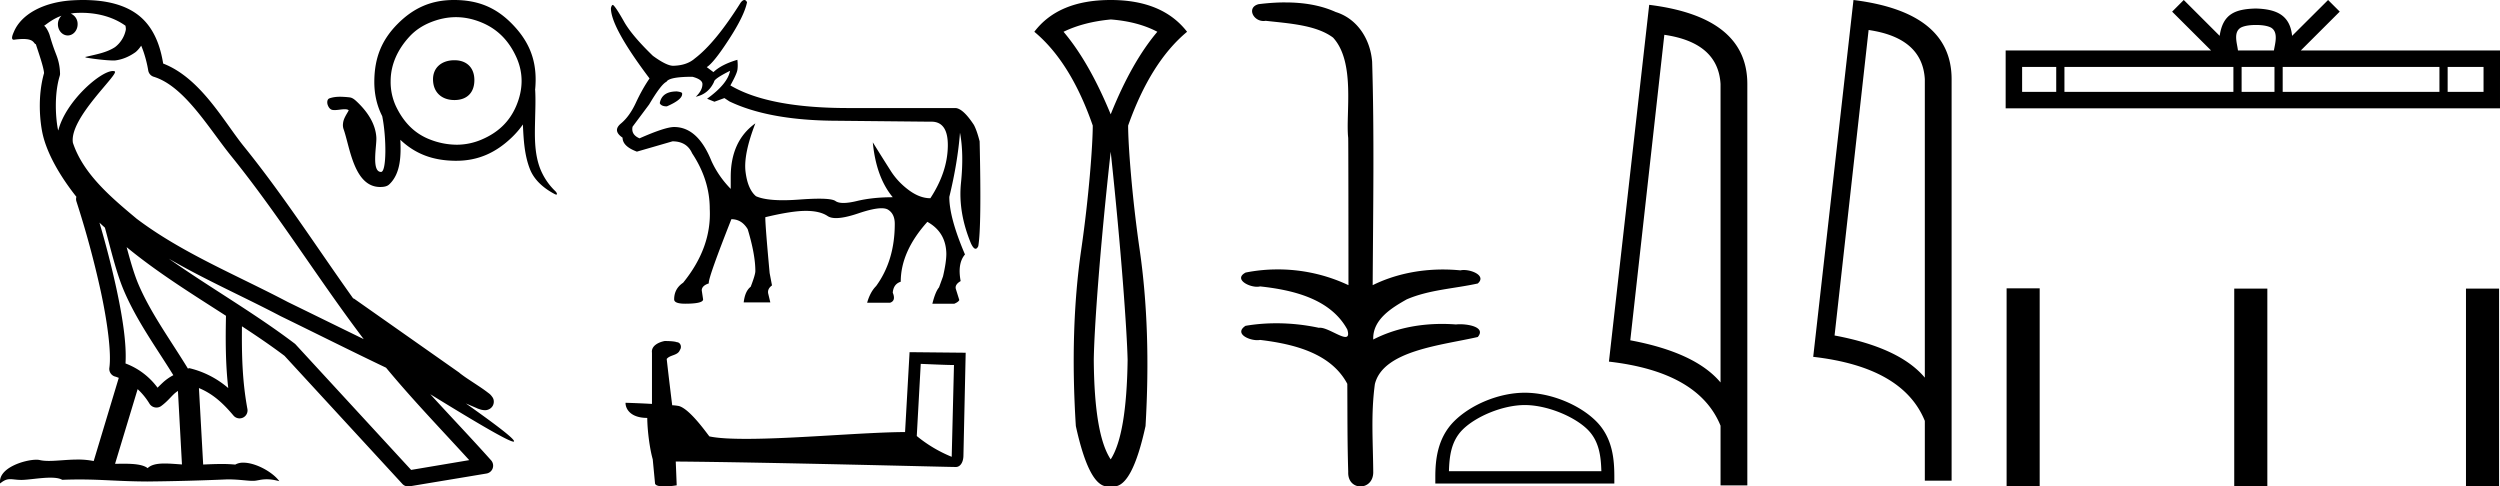 <svg xmlns="http://www.w3.org/2000/svg" width="92.507" height="18"><path d="M3.01.474c.693 0 1.247.2 1.634.479.006.053.02.107.009.16-.05.248-.195.477-.396.63-.316.207-.697.267-1.057.356-.09.01-.019.031.031.04.23.04.707.099.971.099l.052-.001c.278-.032.54-.148.766-.311.079-.067.147-.15.205-.236.147.346.227.713.26.917.018.11.096.2.202.233 1.139.349 2.038 1.91 2.88 2.949 1.729 2.137 3.199 4.526 4.892 6.76-.937-.456-1.87-.916-2.81-1.374-1.92-1.01-3.92-1.816-5.604-3.09l-.008-.008c-.97-.808-1.963-1.66-2.339-2.793-.148-.92 1.757-2.577 1.542-2.646a.207.207 0 0 0-.064-.01c-.458 0-1.753 1.128-2.019 2.202-.003-.014-.01-.03-.014-.045-.073-.356-.154-1.256.068-1.98a.29.29 0 0 0 .01-.103 1.968 1.968 0 0 0-.123-.634c-.063-.17-.139-.344-.26-.765-.031-.108-.142-.328-.208-.345.186-.138.375-.28.645-.375a.434.434 0 0 0-.132.314c0 .23.164.415.365.415.2 0 .364-.186.364-.415V.894a.411.411 0 0 0-.255-.39c.053-.007.096-.019.154-.022.081-.006.16-.008.238-.008zm.67 7.763c.065.065.135.124.202.187.214.78.412 1.64.692 2.305.483 1.145 1.216 2.141 1.84 3.154a1.814 1.814 0 0 0-.385.27 6.831 6.831 0 0 0-.199.193 2.61 2.61 0 0 0-1.186-.897c.045-.723-.108-1.712-.34-2.787a34.903 34.903 0 0 0-.624-2.425zm1.006.908c1.149.945 2.428 1.738 3.676 2.54-.018.91-.018 1.778.084 2.675a3.411 3.411 0 0 0-1.437-.736c-.02 0-.037.012-.057.012-.649-1.063-1.383-2.06-1.837-3.134-.156-.37-.293-.85-.429-1.357zm.407 5.254a2.5 2.5 0 0 1 .44.541.3.3 0 0 0 .257.14.29.29 0 0 0 .17-.053c.215-.156.347-.324.476-.446.047-.045.097-.08.148-.117l.149 2.722c-.213-.014-.435-.035-.637-.035-.264 0-.495.036-.633.172-.169-.134-.497-.164-.89-.164-.102 0-.207.002-.316.004l.836-2.764zM6.25 9.574c1.354.787 2.784 1.414 4.135 2.125a.244.244 0 0 0 .006.003c1.295.631 2.586 1.28 3.894 1.904.984 1.189 2.052 2.295 3.078 3.42l-2.15.362-4.267-4.635a.288.288 0 0 0-.037-.036c-1.499-1.137-3.152-2.082-4.66-3.143zM3.076 0c-.135 0-.273.005-.411.013C1.58.083.792.54.523 1.157c-.04.093-.146.314-.007.314a2.35 2.35 0 0 1 .341-.028c.418 0 .38.172.47.194.09.282.29.846.303 1.068-.244.86-.153 1.763-.064 2.198.15.732.63 1.584 1.261 2.38a.285.285 0 0 0 0 .166 35.3 35.3 0 0 1 .903 3.336c.251 1.168.393 2.277.317 2.823a.294.294 0 0 0 .221.328c.045.011.084.031.127.045l-.928 3.079a2.847 2.847 0 0 0-.593-.055c-.381 0-.756.05-1.064.05-.125 0-.24-.008-.34-.032a.546.546 0 0 0-.125-.012c-.436 0-1.428.306-1.34.879.15-.128.257-.159.375-.159.11 0 .23.027.405.027h.027c.254-.004.697-.083 1.053-.083.18 0 .338.02.438.08.236-.01.45-.013.649-.013.85 0 1.447.07 2.5.075a89.565 89.565 0 0 0 2.974-.079c.45.003.697.054.922.054h.04c.134-.004.265-.057.48-.057.123 0 .273.017.468.07-.25-.341-.877-.685-1.33-.685a.591.591 0 0 0-.302.071 5.081 5.081 0 0 0-.508-.022c-.22 0-.448.01-.678.02l-.157-2.83c.487.203.857.517 1.281 1.021a.295.295 0 0 0 .513-.246c-.192-1.039-.213-2.019-.202-3.06.54.354 1.072.713 1.576 1.094l4.36 4.738a.29.29 0 0 0 .263.09c.95-.159 1.9-.315 2.849-.474a.294.294 0 0 0 .23-.193.298.298 0 0 0-.06-.297c-.741-.83-1.508-1.631-2.25-2.445 1.269.78 2.875 1.755 3.08 1.755.022 0 .027-.013.012-.04-.094-.163-.9-.755-1.775-1.373.14.058.276.12.415.177l.017.01c.103.035.16.059.27.062a.286.286 0 0 0 .108-.016.317.317 0 0 0 .188-.152.32.32 0 0 0 .023-.238c-.017-.05-.038-.077-.054-.098-.061-.085-.103-.109-.162-.154a4.553 4.553 0 0 0-.205-.149c-.153-.105-.336-.223-.493-.328a4.992 4.992 0 0 1-.328-.233.307.307 0 0 0-.028-.025l-3.892-2.736c-.008-.006-.02-.001-.028-.006-1.333-1.869-2.588-3.825-4.046-5.627-.744-.92-1.598-2.528-2.985-3.064-.067-.396-.218-1.127-.755-1.649C4.827.26 4.168.056 3.427.011A5.728 5.728 0 0 0 3.076 0zm13.74 2.229c-.478 0-.799.277-.793.718.007.478.328.755.793.755.466 0 .744-.278.737-.755-.006-.442-.283-.718-.737-.718zm.055-1.594c.315 0 .63.066.946.196.606.25 1.015.685 1.285 1.275.274.601.255 1.21 0 1.813-.255.6-.69.995-1.285 1.247a2.343 2.343 0 0 1-.923.189 2.74 2.74 0 0 1-.975-.19c-.603-.229-1.003-.672-1.274-1.246a2.13 2.13 0 0 1-.19-.916c0-.634.277-1.196.7-1.652.208-.226.467-.398.764-.52.32-.13.636-.196.951-.196zM16.796 0c-.833 0-1.488.289-2.076.878-.602.603-.857 1.26-.869 2.106-.006.49.093.921.292 1.313.158.773.167 2.065-.043 2.065-.366 0-.156-.97-.174-1.274-.03-.515-.335-.954-.696-1.302-.084-.08-.175-.17-.296-.183a3.318 3.318 0 0 0-.349-.023c-.136 0-.27.015-.396.06-.089.033-.092.16-.063.242.03.085.088.175.186.187.025.003.05.004.074.004.12 0 .24-.03.36-.03h.015c.05 0 .107.004.143.04-.081.152-.193.3-.21.478a.465.465 0 0 0 .016.208c.236.652.38 2.15 1.357 2.15.185 0 .274-.04.333-.094.434-.403.44-1.086.414-1.652.574.54 1.221.765 2.021.776h.047c.819 0 1.472-.303 2.06-.868.159-.154.294-.311.406-.476.027.56.054 1.124.26 1.65.161.415.522.717.91.922.03.016.051.023.066.023.048 0 .019-.074-.036-.127a2.354 2.354 0 0 1-.574-.87c-.208-.57-.187-1.184-.174-1.78.008-.364.024-.73.003-1.093H19.8c.012-.112.018-.227.02-.346.01-.853-.287-1.503-.879-2.106-.6-.61-1.255-.869-2.106-.878h-.039zm8.248 3.383q-.542 0-.628.418v.025q.062.11.259.11.566-.245.566-.455v-.024q0-.05-.197-.074zm1.97-.763q-.086.48-.85 1.034l.272.11.369-.135.185.123q1.415.677 3.755.714l3.669.037.05-.001q.626 0 .608.919-.018.954-.646 1.914-.394 0-.8-.302-.406-.301-.665-.708-.259-.406-.665-1.058.123 1.292.739 2.031-.751 0-1.336.142-.292.07-.488.07-.195 0-.294-.07-.122-.088-.609-.088-.296 0-.727.032-.332.025-.607.025-.668 0-1-.148-.307-.258-.387-.905-.08-.646.363-1.791-.911.652-.911 1.982v.443q-.456-.468-.714-1.034Q25.82 4.7 24.945 4.7q-.332 0-1.28.419-.32-.136-.258-.431l.615-.825q.444-.751.64-.837.1-.185.96-.185.37.099.37.271 0 .234-.246.468.468-.099.677-.554 0-.111.591-.406zm.53-2.62q-.06 0-.136.096-.936 1.49-1.699 2.068-.295.259-.8.27-.246 0-.751-.369-.751-.726-1.047-1.23-.332-.592-.43-.653-.05 0-.075.123 0 .702 1.429 2.598-.271.394-.505.898-.234.505-.554.77-.32.265.061.523 0 .32.53.517.43-.123 1.317-.381.53 0 .727.443.652.985.652 2.056.074 1.428-.985 2.733-.332.222-.332.616 0 .16.406.16.665 0 .665-.16l-.05-.332q0-.173.26-.259v-.025q0-.234.836-2.351.382 0 .604.37.283.935.283 1.55 0 .136-.172.58-.21.16-.259.578h.985l-.074-.308q-.05-.185.136-.32l-.087-.456q-.16-1.736-.16-2.043v-.025q.973-.234 1.496-.234t.807.19q.112.077.315.077.308 0 .824-.175.558-.189.857-.189.159 0 .244.054.247.154.247.523 0 1.354-.69 2.302-.221.222-.332.616h.85q.221-.074.098-.37.024-.32.295-.406 0-1.12.985-2.216.69.382.702 1.182 0 .308-.123.837l-.148.407q-.135.16-.246.603h.813q.147-.062.184-.135l-.123-.394q-.061-.173.173-.308-.124-.653.16-.985-.58-1.354-.58-2.13.309-1.268.395-2.376.148.775.037 1.859-.111 1.083.37 2.24.093.196.17.196.054 0 .1-.097.123-.702.05-3.878-.1-.394-.21-.604-.394-.603-.677-.628h-3.977q-2.943 0-4.359-.837.234-.418.259-.572.025-.154 0-.376-.59.173-.886.456l-.247-.185q.259-.16.825-1.034.567-.874.665-1.367Q27.6 0 27.545 0zm6.526 13.464c.65.028 1.006.042 1.16.042h.07l-.084 3.397a4.983 4.983 0 0 1-1.293-.769l.147-2.67zm-9.477-.845c-.217.042-.503.174-.468.433v1.894a36.22 36.22 0 0 0-.979-.042c0 .238.196.56.804.56.007.537.105 1.194.203 1.53l.084.88c0 .098.167.126.349.126.217 0 .454-.042.454-.042l-.035-.88c3.453.027 10.036.202 10.365.202.167 0 .28-.182.28-.433l.083-3.795-2.076-.021-.167 2.956c-1.503.007-4.103.252-5.87.252-.56 0-1.042-.021-1.37-.091-.07-.077-.72-1.02-1.133-1.125a1.813 1.813 0 0 0-.244-.028c-.07-.573-.14-1.146-.203-1.712.126-.161.412-.12.49-.336.076-.105.027-.28-.12-.286-.084-.035-.314-.042-.412-.042zM41.099.72c.67.051 1.246.203 1.726.456-.632.746-1.208 1.764-1.726 3.054-.531-1.29-1.113-2.308-1.745-3.054.493-.24 1.075-.392 1.745-.455zm0 4.894c.392 3.655.6 6.616.626 7.704-.025 1.846-.234 3.072-.626 3.68-.405-.608-.613-1.834-.626-3.68.013-1.1.221-4.062.626-7.704zm0-5.614c-1.29 0-2.232.392-2.826 1.176.898.746 1.618 1.903 2.162 3.47 0 .709-.142 2.634-.427 4.594-.284 1.96-.35 4.134-.199 6.524.326 1.49.717 2.236 1.171 2.236.04 0 .079-.006.119-.017a.45.45 0 0 0 .119.017c.454 0 .845-.745 1.17-2.236.14-2.39.067-4.564-.217-6.524-.285-1.96-.427-3.885-.427-4.593.556-1.568 1.283-2.725 2.181-3.471C43.318.392 42.376 0 41.1 0zm6.465.089c-.334 0-.667.025-.99.065-.445.113-.216.623.18.623a.474.474 0 0 0 .08-.007c.836.096 1.864.149 2.494.622.837.912.461 2.808.559 3.707.007.049.01 3.635.01 5.453a6.115 6.115 0 0 0-2.622-.583c-.4 0-.798.039-1.182.116-.439.23.076.526.42.526.041 0 .08-.004.114-.013 1.22.132 2.608.459 3.227 1.594.062.205.023.276-.07.276-.205 0-.676-.341-.942-.341-.014 0-.027 0-.04.003a7.498 7.498 0 0 0-1.572-.168c-.388 0-.772.03-1.143.095-.418.276.095.53.436.53a.53.53 0 0 0 .104-.009c1.246.15 2.624.488 3.227 1.625.007 1.264 0 2.099.034 3.261-.015.358.218.536.454.536.233 0 .47-.175.472-.523-.009-1.146-.09-2.15.06-3.262.302-1.246 2.465-1.437 3.808-1.745.293-.344-.284-.472-.656-.472-.055 0-.106.002-.149.008a6.79 6.79 0 0 0-.519-.02c-.878 0-1.762.174-2.544.577-.032-.751.708-1.184 1.237-1.485.837-.36 1.757-.395 2.63-.588.312-.271-.178-.499-.518-.499a.577.577 0 0 0-.124.013 6.733 6.733 0 0 0-.645-.032c-.898 0-1.796.183-2.601.58.016-2.838.062-5.583-.02-8.267-.065-.83-.543-1.591-1.347-1.84C48.848.183 48.205.09 47.564.09zm8.859 14.899c.815 0 1.834.419 2.328.912.431.432.488 1.004.504 1.536h-5.64c.016-.532.073-1.104.504-1.536.494-.493 1.49-.912 2.304-.912zm0-.456c-.966 0-2.006.447-2.616 1.056-.625.625-.696 1.448-.696 2.064v.24h6.624v-.24c0-.616-.047-1.439-.672-2.064-.61-.61-1.674-1.056-2.64-1.056zm5.162-13.244q1.99.29 2.08 1.82v11.044q-.93-1.11-3.34-1.56l1.26-11.304zm-.56-1.11l-1.49 13.203q3.32.38 4.13 2.371v2.21h.991V3.109q0-2.48-3.63-2.93zm8.119.932q1.99.29 2.08 1.82v11.044q-.93-1.11-3.34-1.56l1.26-11.304zM68.584 0l-1.49 13.204q3.32.38 4.13 2.37v2.211h.991V2.931q0-2.48-3.631-2.931zm14.892.924c.296 0 .475.05.567.103.27.172.141.583.098.84h-1.33c-.032-.263-.178-.664.097-.84.093-.053.271-.103.568-.103zm-7.39 1.552V3.4h-1.262v-.924zm6.556 0V3.4H76.39v-.924zm1.52 0V3.4h-1.216v-.924zm6.104 0V3.4h-5.8v-.924zm1.632 0V3.4H90.57v-.924zM80.805 0l-.43.431 1.44 1.436h-7.6v2.142h18.292V1.867h-7.37L86.577.43 86.146 0l-1.332 1.327c-.08-.804-.63-.989-1.34-1.012-.757.02-1.222.192-1.34 1.012L80.806 0zM74.25 10.67V18h1.224v-7.33zm8.423.01V18h1.225v-7.32zm8.575 0V18h1.225v-7.32z"/></svg>